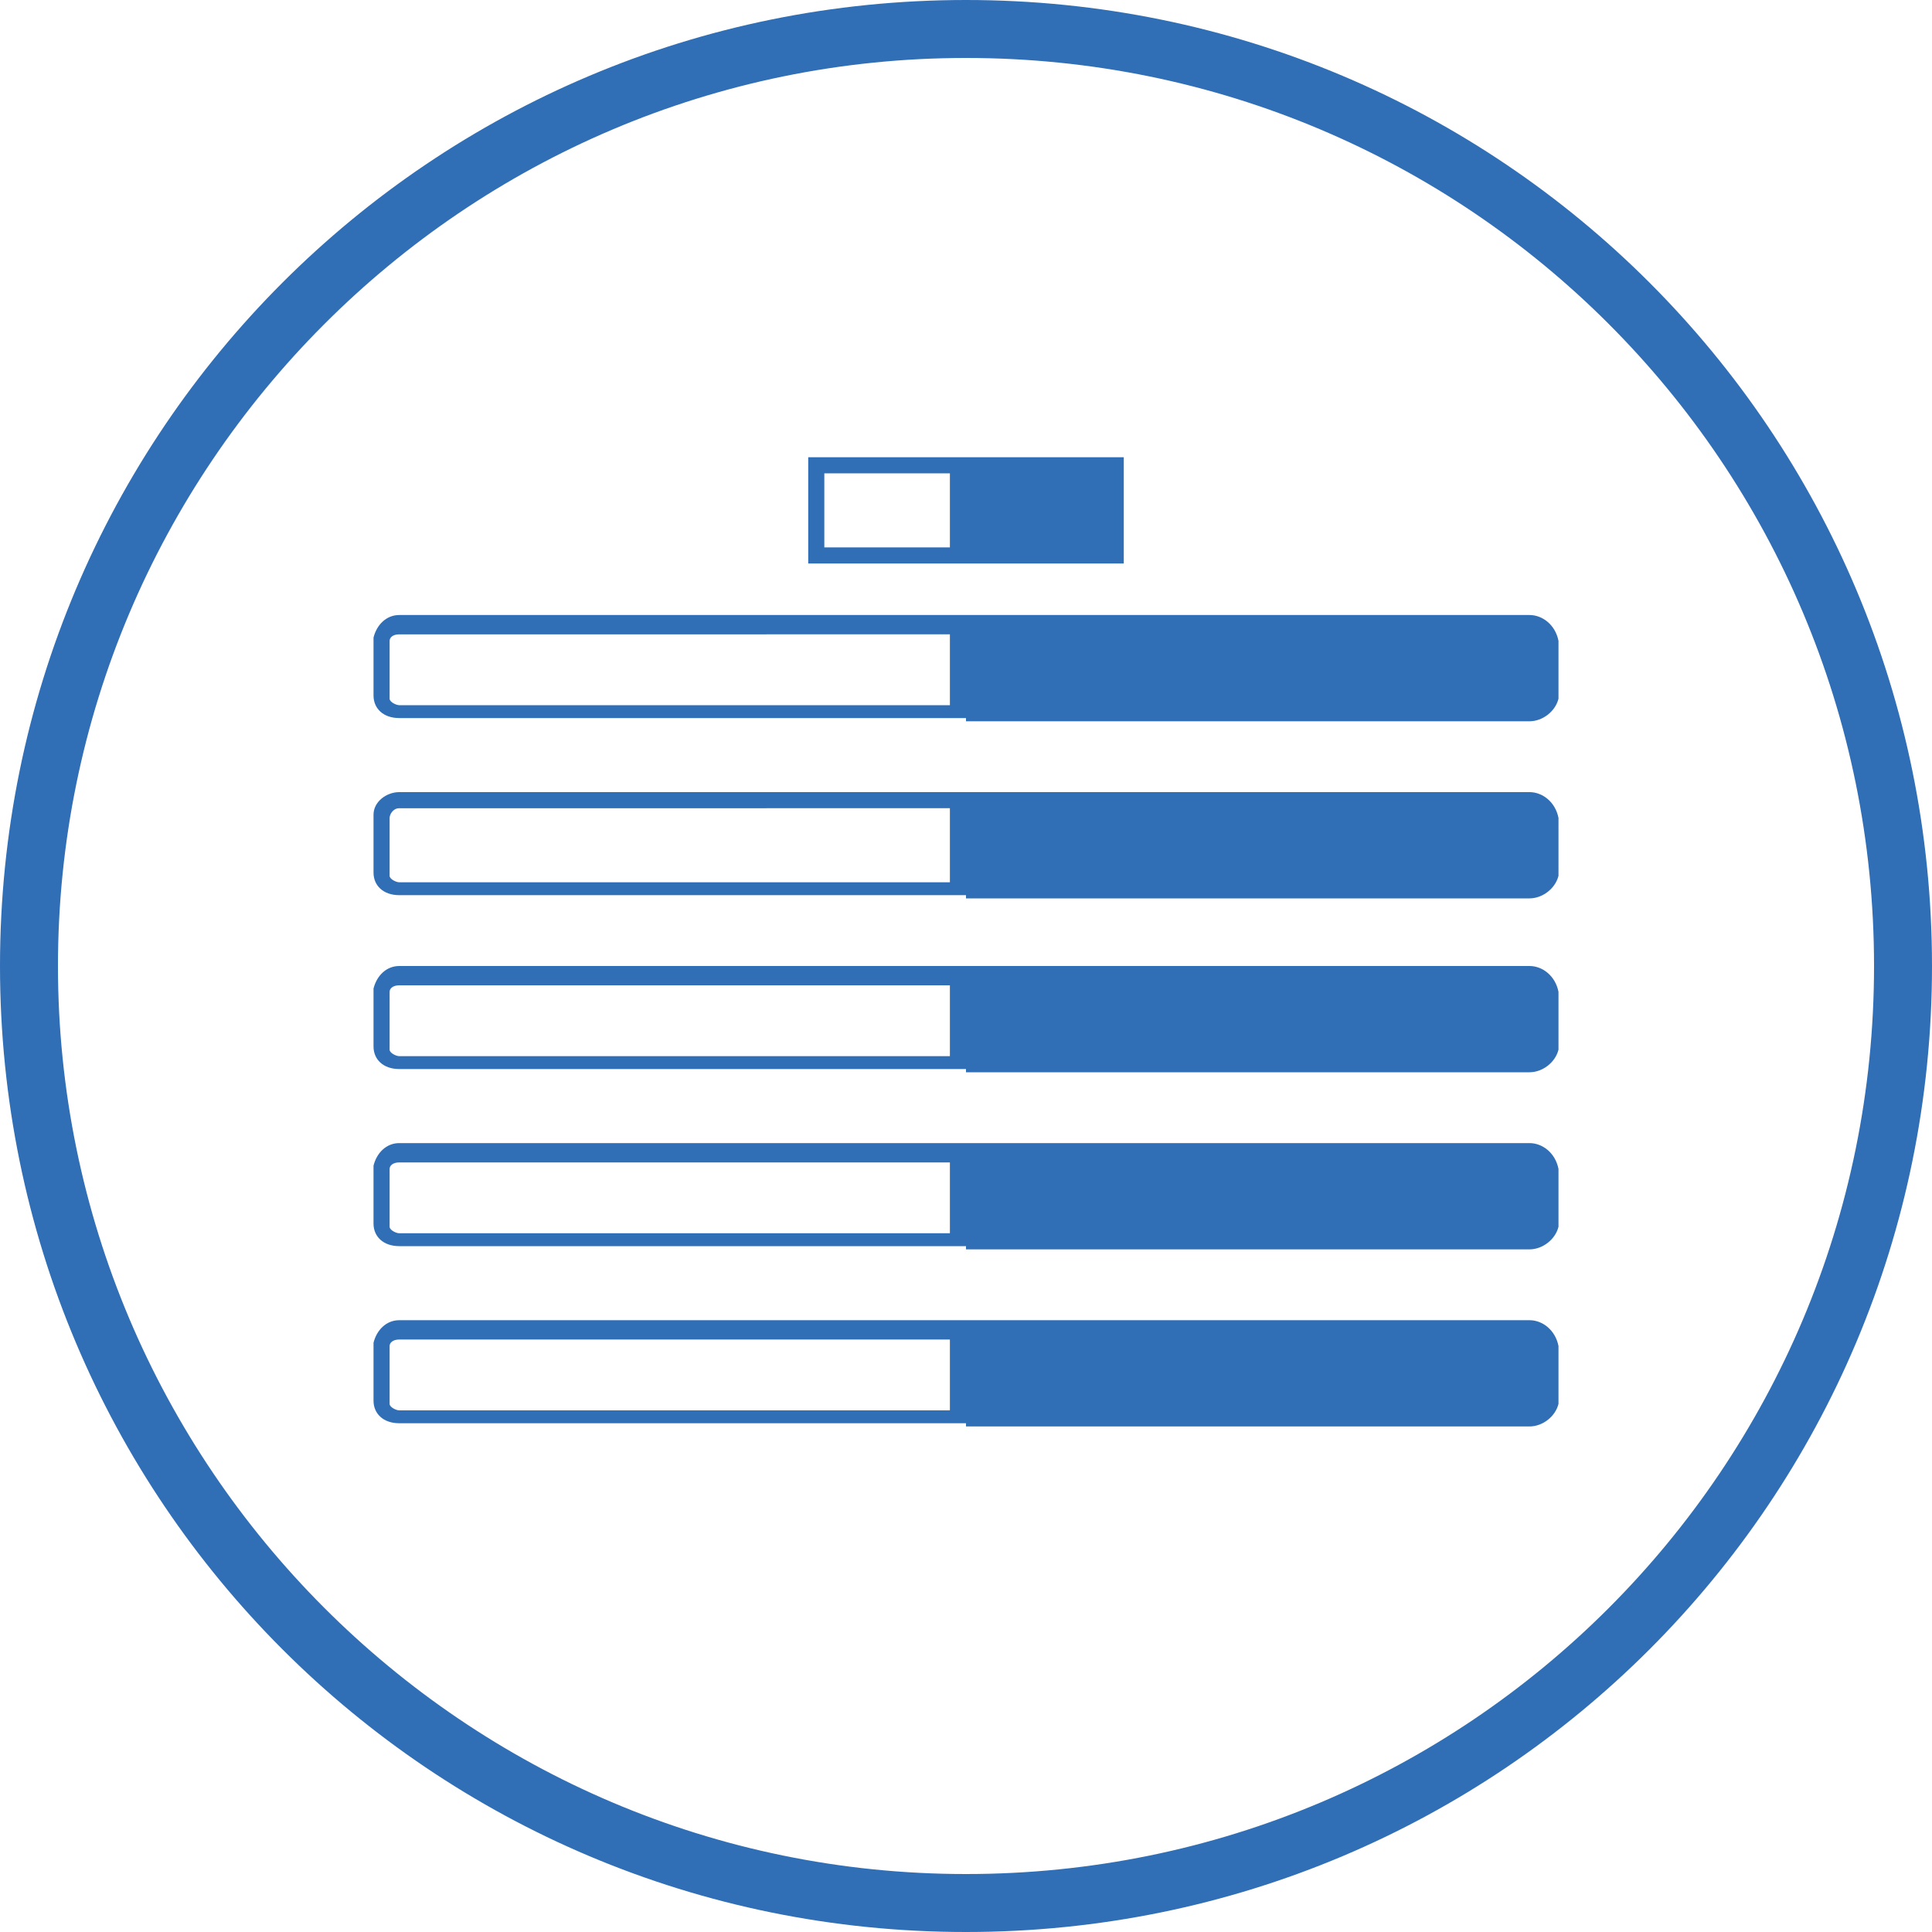<?xml version="1.0" encoding="utf-8"?>
<!-- Generator: Adobe Illustrator 23.1.1, SVG Export Plug-In . SVG Version: 6.00 Build 0)  -->
<svg version="1.1" id="Layer_1" xmlns="http://www.w3.org/2000/svg" xmlns:xlink="http://www.w3.org/1999/xlink" x="0px" y="0px"
	 viewBox="0 0 60 60" style="enable-background:new 0 0 60 60;" xml:space="preserve">
<style type="text/css">
	.st0{fill:#306EB5;}
</style>
<title>icon-storage-green-16h-proximax-sirius-wallet</title>
<path class="st0" d="M30,0C13.4,0,0,13.4,0,30s13.4,30,30,30s30-13.4,30-30S46.6,0,30,0z M30,58.2C14.4,58.2,1.8,45.5,1.8,30
	S14.4,1.8,30,1.8S58.2,14.4,58.2,30c0,0,0,0,0,0C58.2,45.6,45.6,58.2,30,58.2z"/>
<rect x="30" y="14.2" class="st0" width="4.9" height="3.3"/>
<path class="st0" d="M47.5,35.5H30v3.3h17.5c0.4,0,0.8-0.3,0.9-0.7v-1.8C48.3,35.8,47.9,35.5,47.5,35.5z"/>
<path class="st0" d="M47.5,41H30v3.3h17.5c0.4,0,0.8-0.3,0.9-0.7v-1.8C48.3,41.3,47.9,41,47.5,41z"/>
<path class="st0" d="M47.5,19.1H30v3.3h17.5c0.4,0,0.8-0.3,0.9-0.7v-1.8C48.3,19.4,47.9,19.1,47.5,19.1z"/>
<path class="st0" d="M47.5,30H30v3.3h17.5c0.4,0,0.8-0.3,0.9-0.7v-1.8C48.3,30.3,47.9,30,47.5,30z"/>
<path class="st0" d="M47.5,24.6H30v3.3h17.5c0.4,0,0.8-0.3,0.9-0.7v-1.8C48.3,24.9,47.9,24.6,47.5,24.6z"/>
<path class="st0" d="M29.5,14.7V17h-3.9v-2.3L29.5,14.7 M30,14.2h-4.9v3.3H30V14.2z"/>
<path class="st0" d="M29.5,25.1v2.3H12.4c-0.1,0-0.3-0.1-0.3-0.2v-1.8c0-0.1,0.1-0.3,0.3-0.3c0,0,0,0,0,0H29.5 M30,24.6H12.4
	c-0.4,0-0.8,0.3-0.8,0.7c0,0,0,0,0,0l0,0v1.8l0,0c0,0.4,0.3,0.7,0.8,0.7H30V24.6z"/>
<path class="st0" d="M29.5,30.5v2.3H12.4c-0.1,0-0.3-0.1-0.3-0.2c0,0,0,0,0,0v-1.8c0-0.1,0.1-0.2,0.3-0.2H29.5 M30,30H12.4
	c-0.4,0-0.7,0.3-0.8,0.7l0,0v1.8l0,0c0,0.4,0.3,0.7,0.8,0.7H30V30z"/>
<path class="st0" d="M29.5,19.6v2.3H12.4c-0.1,0-0.3-0.1-0.3-0.2c0,0,0,0,0,0v-1.8c0-0.1,0.1-0.2,0.3-0.2H29.5 M30,19.1H12.4
	c-0.4,0-0.7,0.3-0.8,0.7l0,0v1.8l0,0c0,0.4,0.3,0.7,0.8,0.7H30V19.1z"/>
<path class="st0" d="M29.5,36v2.3H12.4c-0.1,0-0.3-0.1-0.3-0.2c0,0,0,0,0,0v-1.8c0-0.1,0.1-0.2,0.3-0.2H29.5 M30,35.5H12.4
	c-0.4,0-0.7,0.3-0.8,0.7l0,0V38l0,0c0,0.4,0.3,0.7,0.8,0.7H30V35.5z"/>
<path class="st0" d="M29.5,41.5v2.3H12.4c-0.1,0-0.3-0.1-0.3-0.2c0,0,0,0,0,0v-1.8c0-0.1,0.1-0.2,0.3-0.2H29.5 M30,41H12.4
	c-0.4,0-0.7,0.3-0.8,0.7l0,0v1.8l0,0c0,0.4,0.3,0.7,0.8,0.7H30V41z"/>
</svg>

